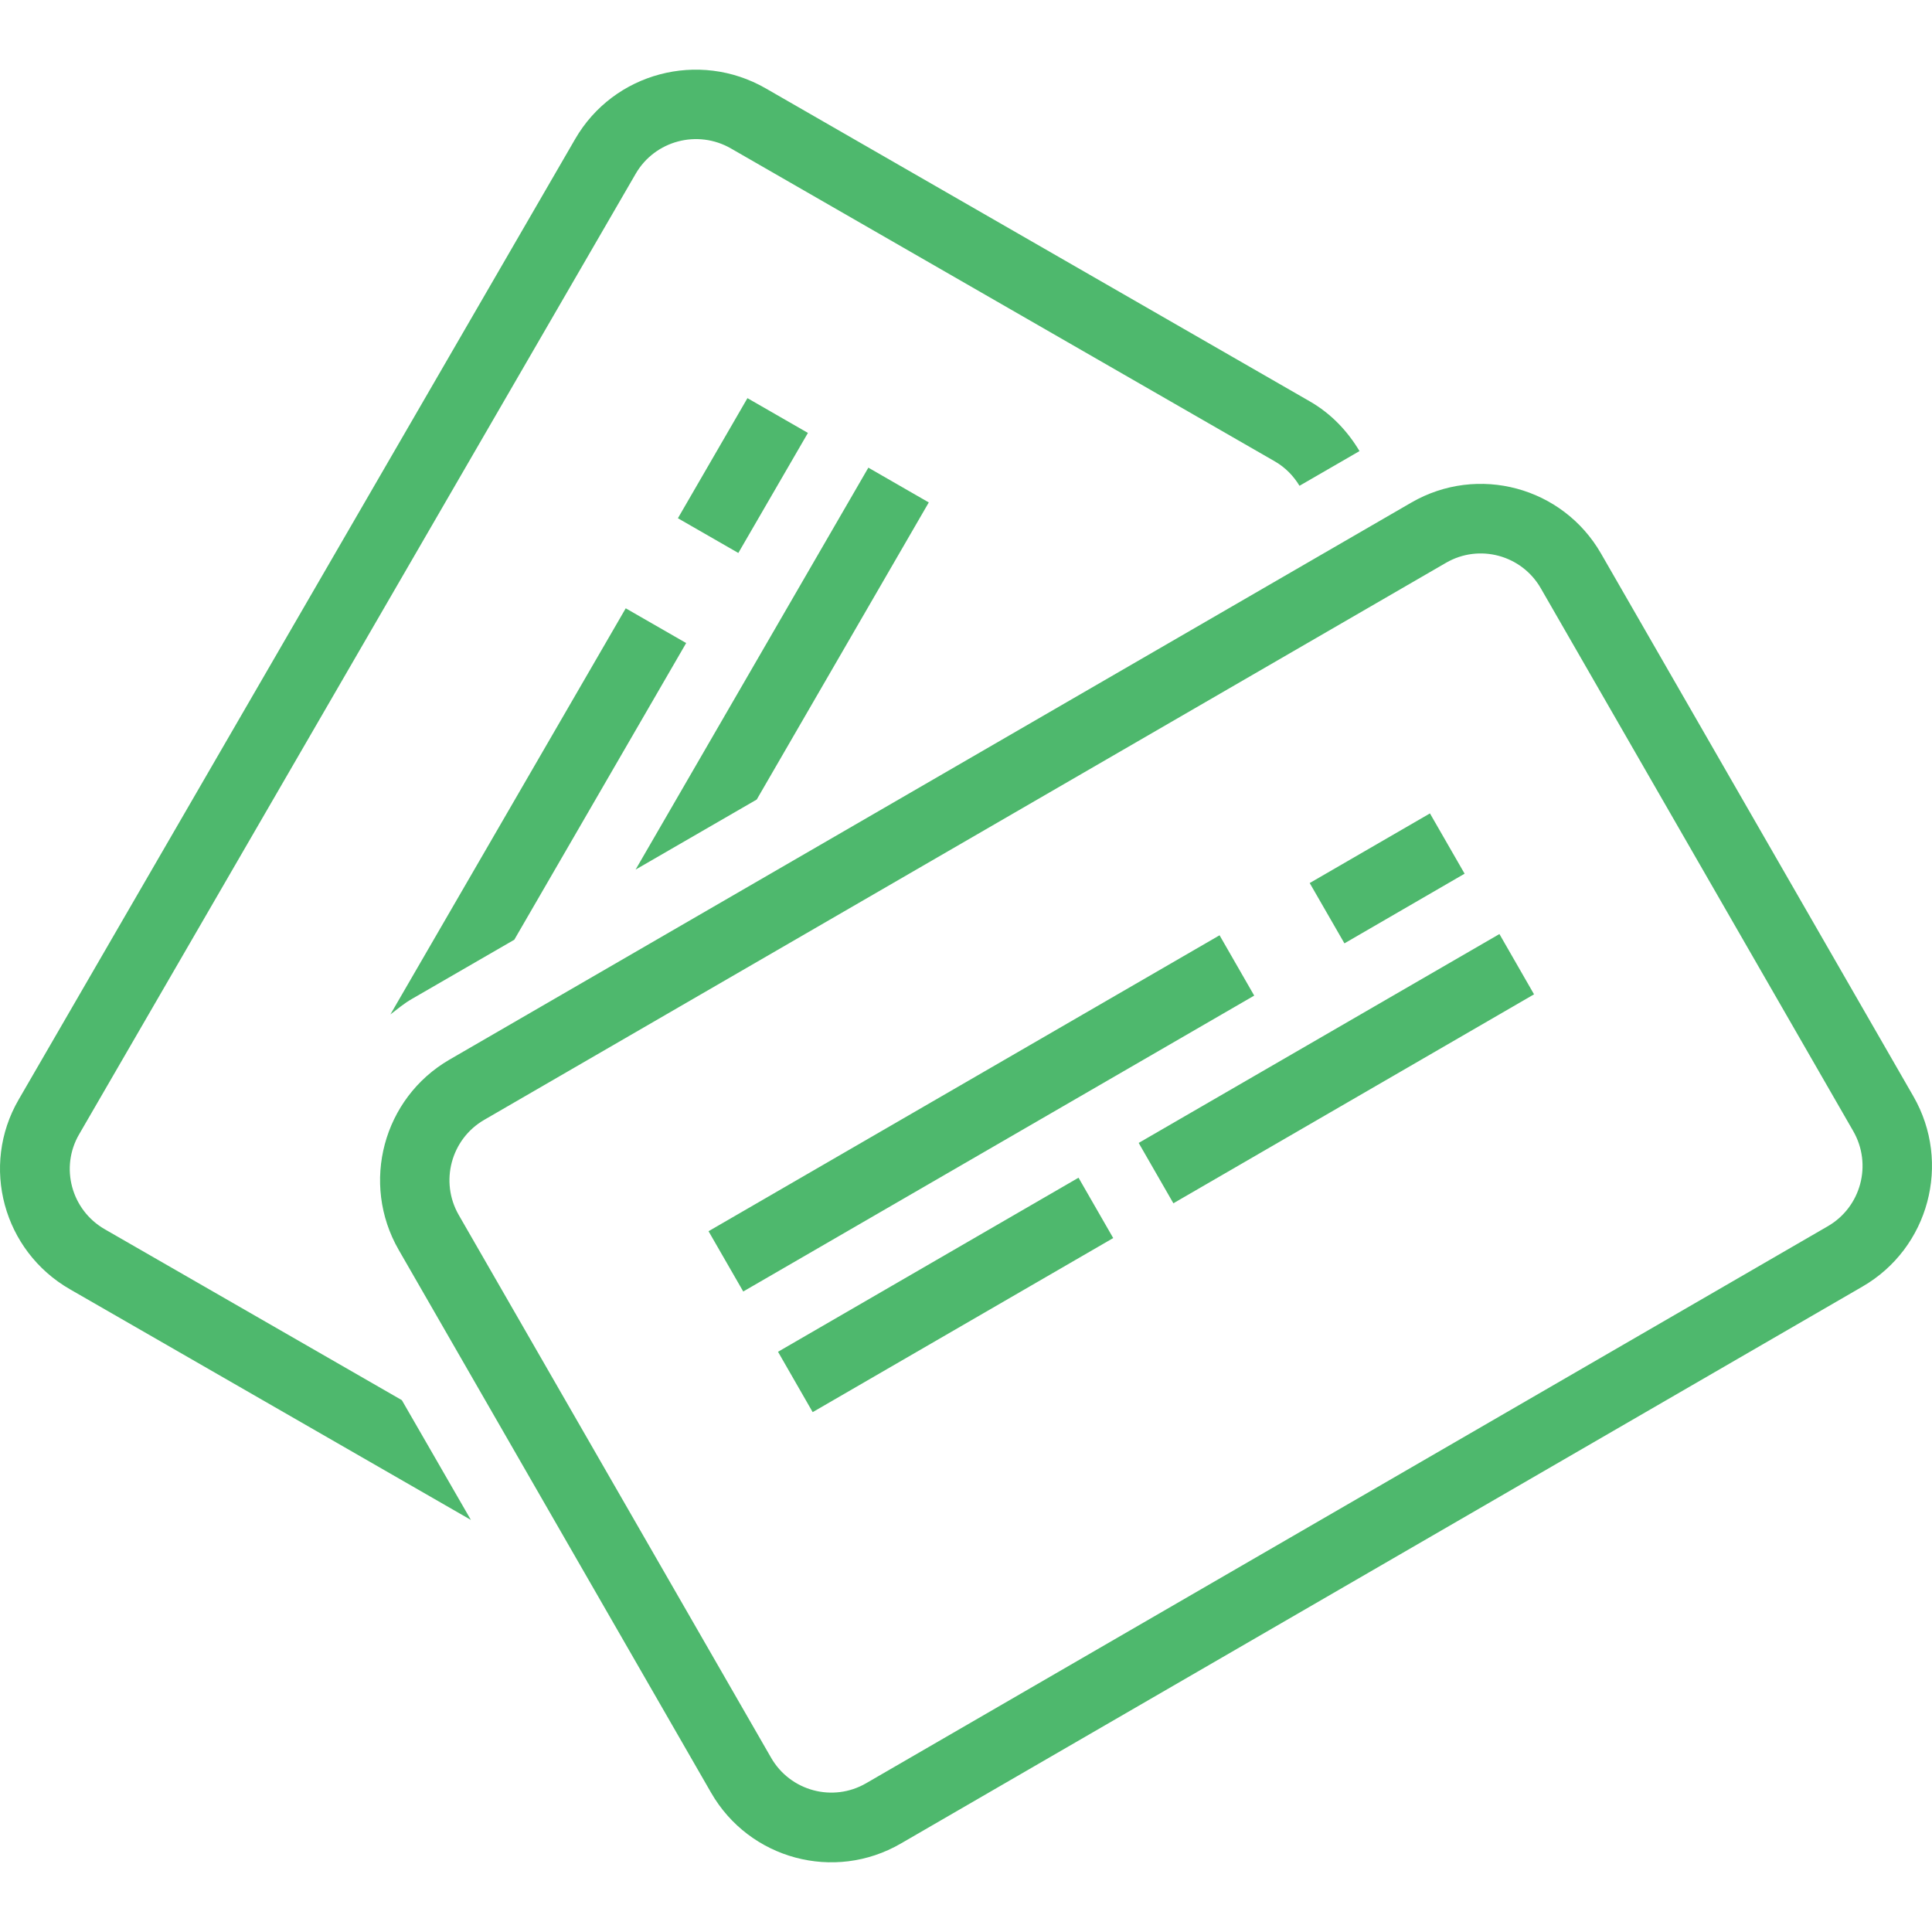 <?xml version="1.0" encoding="utf-8"?>
<!-- Generator: Adobe Illustrator 16.0.0, SVG Export Plug-In . SVG Version: 6.00 Build 0)  -->
<!DOCTYPE svg PUBLIC "-//W3C//DTD SVG 1.1//EN" "http://www.w3.org/Graphics/SVG/1.1/DTD/svg11.dtd">
<svg version="1.1" id="Layer_1" xmlns="http://www.w3.org/2000/svg" xmlns:xlink="http://www.w3.org/1999/xlink" x="0px" y="0px"
	 width="50px" height="50px" viewBox="0 0 50 50" enable-background="new 0 0 50 50" xml:space="preserve">
<g id="_x31_047-credit-cards_x40_2x.png">
	<g>
		<path fill="#4EB86D" d="M2.71,31.812c-0.864-0.498-1.161-1.598-0.663-2.455L16.452,4.496c0.498-0.858,1.601-1.151,2.465-0.654
			l14.078,8.1c0.272,0.157,0.483,0.378,0.636,0.63l1.553-0.898c-0.308-0.514-0.73-0.967-1.287-1.287l-14.08-8.1
			c-1.728-0.994-3.935-0.409-4.93,1.308L0.482,28.459c-0.995,1.716-0.4,3.913,1.328,4.907l10.377,5.97l-1.787-3.1L2.71,31.812z
			 M24.037,13.003l-1.564-0.9l-6.024,10.402l3.135-1.813L24.037,13.003z M20.909,11.204l-1.565-0.9l-1.8,3.108l1.564,0.899
			L20.909,11.204z M10.103,26.254c0.182-0.14,0.356-0.287,0.561-0.404l2.646-1.53l4.448-7.678l-1.564-0.899L10.103,26.254z
			 M20.135,34.984l0.897,1.562l7.778-4.505l-0.898-1.562L20.135,34.984z M49.518,28.372l-8.084-14.047
			c-0.992-1.724-3.188-2.314-4.908-1.319L11.633,27.423c-1.718,0.996-2.308,3.199-1.314,4.925l8.084,14.047
			c0.992,1.724,3.19,2.313,4.908,1.317l24.892-14.417C49.921,32.3,50.51,30.096,49.518,28.372z M47.305,31.734L22.412,46.152
			c-0.859,0.496-1.958,0.201-2.455-0.66l-8.084-14.047c-0.496-0.861-0.202-1.965,0.658-2.463l24.892-14.417
			c0.859-0.498,1.958-0.202,2.453,0.66l8.085,14.047C48.458,30.135,48.164,31.236,47.305,31.734z M29.469,29.579l0.898,1.562
			l9.334-5.408l-0.896-1.56L29.469,29.579z M31.562,24.205l-13.225,7.659l0.898,1.56l13.224-7.658L31.562,24.205z M37.904,22.611
			l-0.897-1.56l-3.112,1.802l0.899,1.561L37.904,22.611z"/>
	</g>
</g>
</svg>
